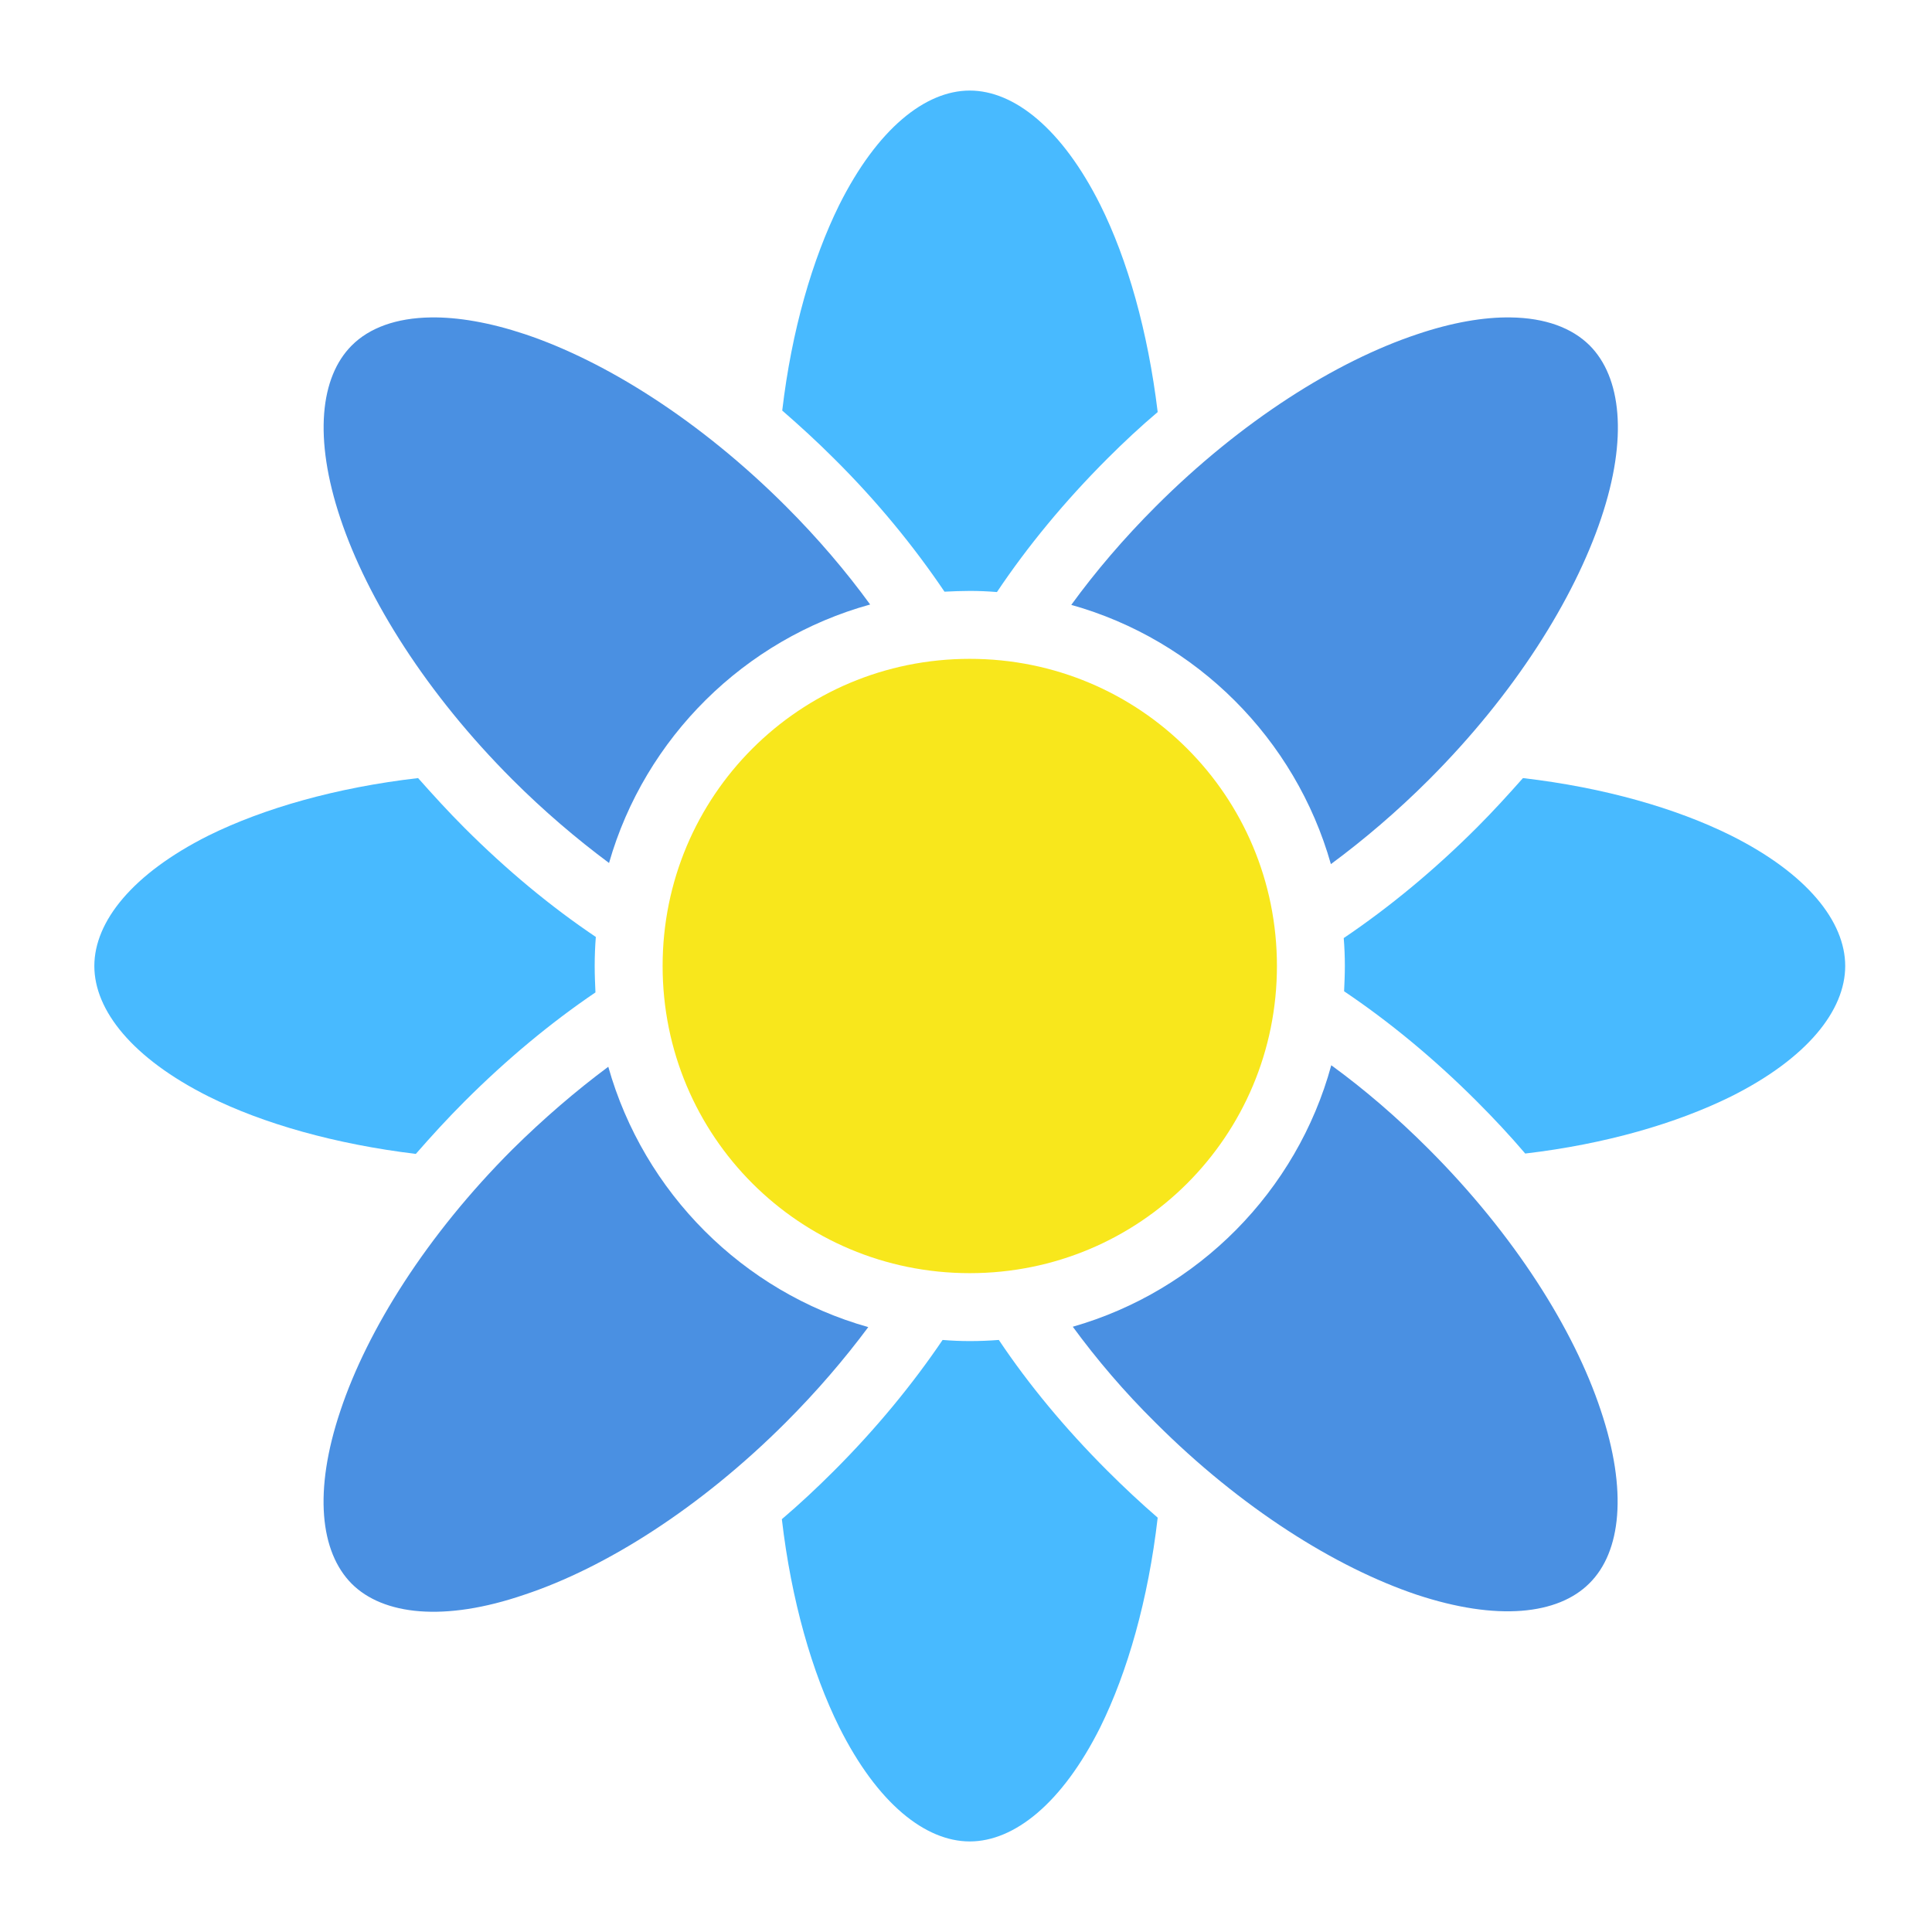 <svg xmlns="http://www.w3.org/2000/svg" viewBox="0 0 512 512" style="height: 512px; width: 512px;"><defs><radialGradient id="gradient-1"><stop offset="0%" stop-color="#b57204" stop-opacity="1"></stop><stop offset="100%" stop-color="#8b572a" stop-opacity="1"></stop></radialGradient><radialGradient id="gradient-11"><stop offset="0%" stop-color="#417505" stop-opacity="1"></stop><stop offset="100%" stop-color="#7ed321" stop-opacity="1"></stop></radialGradient><radialGradient id="gradient-12"><stop offset="0%" stop-color="#417505" stop-opacity="1"></stop><stop offset="100%" stop-color="#7ed321" stop-opacity="1"></stop></radialGradient><radialGradient id="gradient-13"><stop offset="0%" stop-color="#417505" stop-opacity="1"></stop><stop offset="100%" stop-color="#7ed321" stop-opacity="1"></stop></radialGradient><radialGradient id="gradient-14"><stop offset="0%" stop-color="#417505" stop-opacity="1"></stop><stop offset="100%" stop-color="#7ed321" stop-opacity="1"></stop></radialGradient><radialGradient id="gradient-15"><stop offset="0%" stop-color="#417505" stop-opacity="1"></stop><stop offset="100%" stop-color="#7ed321" stop-opacity="1"></stop></radialGradient><radialGradient id="gradient-16"><stop offset="0%" stop-color="#417505" stop-opacity="1"></stop><stop offset="100%" stop-color="#7ed321" stop-opacity="1"></stop></radialGradient><radialGradient id="gradient-17"><stop offset="0%" stop-color="#417505" stop-opacity="1"></stop><stop offset="100%" stop-color="#7ed321" stop-opacity="1"></stop></radialGradient><radialGradient id="gradient-18"><stop offset="0%" stop-color="#417505" stop-opacity="1"></stop><stop offset="100%" stop-color="#7ed321" stop-opacity="1"></stop></radialGradient><radialGradient id="gradient-19"><stop offset="0%" stop-color="#417505" stop-opacity="1"></stop><stop offset="100%" stop-color="#7ed321" stop-opacity="1"></stop></radialGradient><radialGradient id="gradient-20"><stop offset="0%" stop-color="#417505" stop-opacity="1"></stop><stop offset="100%" stop-color="#7ed321" stop-opacity="1"></stop></radialGradient><radialGradient id="gradient-21"><stop offset="0%" stop-color="#417505" stop-opacity="1"></stop><stop offset="100%" stop-color="#7ed321" stop-opacity="1"></stop></radialGradient><radialGradient id="gradient-22"><stop offset="0%" stop-color="#417505" stop-opacity="1"></stop><stop offset="100%" stop-color="#7ed321" stop-opacity="1"></stop></radialGradient><radialGradient id="gradient-23"><stop offset="0%" stop-color="#417505" stop-opacity="1"></stop><stop offset="100%" stop-color="#7ed321" stop-opacity="1"></stop></radialGradient><radialGradient id="gradient-24"><stop offset="0%" stop-color="#417505" stop-opacity="1"></stop><stop offset="100%" stop-color="#7ed321" stop-opacity="1"></stop></radialGradient><radialGradient id="gradient-25"><stop offset="0%" stop-color="#417505" stop-opacity="1"></stop><stop offset="100%" stop-color="#7ed321" stop-opacity="1"></stop></radialGradient><radialGradient id="gradient-26"><stop offset="0%" stop-color="#417505" stop-opacity="1"></stop><stop offset="100%" stop-color="#7ed321" stop-opacity="1"></stop></radialGradient></defs><g class="" transform="translate(1,0)" style="touch-action: none;"><g><path d="M256 24C244.2 24 231.5 34.15 221.4 54.32C214.3 68.69 208.8 87.51 206.3 108.8C210.9 112.8 215.5 117 220 121.5C231.4 132.8 241.2 144.8 249.3 156.8C251.5 156.7 253.8 156.6 256 156.6C258.4 156.6 260.8 156.7 263.2 156.9C271.3 144.8 281.1 132.9 292.5 121.5C296.8 117.2 301.3 113 305.8 109.2C303.2 87.76 297.8 68.78 290.6 54.32C280.5 34.15 267.8 24 256 24Z" class="selected" fill="#48baff" fill-opacity="1"></path><path d="M113.2 84.12C104 84.25 96.87 86.88 92.21 91.56C83.89 99.88 82.05 116 89.21 137.4C96.36 158.8 112.1 183.9 134.8 206.6C143.1 214.9 151.8 222.3 160.4 228.7C169.9 195.5 196.3 169.4 229.6 160.2C223.2 151.4 215.7 142.6 207.3 134.2C184.6 111.5 159.5 95.72 138.1 88.56C128.7 85.43 120.3 84.02 113.2 84.12Z" class="" fill="#4a90e2" fill-opacity="1"></path><path d="M399.3 84.12C392.2 84.02 383.8 85.45 374.5 88.6C353.1 95.74 328 111.5 305.3 134.2C296.8 142.7 289.3 151.5 282.9 160.3C316.1 169.6 342.3 195.8 351.7 229C360.5 222.5 369.3 215 377.7 206.6C400.4 183.9 416.1 158.8 423.3 137.4C430.5 116 428.6 99.91 420.3 91.57C415.6 86.88 408.5 84.24 399.3 84.12Z" class="" fill="#4a90e2" fill-opacity="1"></path><path d="M256 174.6C210.9 174.6 174.6 210.9 174.6 256C174.6 301.1 210.9 337.4 256 337.4C301.1 337.4 337.4 301.1 337.4 256C337.4 210.9 301.1 174.6 256 174.6Z" class="" fill="#f8e71c" fill-opacity="1"></path><path d="M109.8 206.2C88.13 208.7 68.93 214.2 54.32 221.4C34.15 231.5 24 244.2 24 256C24 267.8 34.15 280.5 54.32 290.6C68.8 297.8 87.8 303.2 109.2 305.8C113.3 301.1 117.6 296.4 122.1 291.9C133.3 280.7 145 271 156.8 263C156.7 260.7 156.6 258.4 156.6 256C156.6 253.4 156.7 250.8 156.9 248.3C145 240.3 133.3 230.6 122.1 219.4C117.8 215.1 113.7 210.6 109.8 206.2Z" class="" fill="#48baff" fill-opacity="1"></path><path d="M402.6 206.2C398.7 210.6 394.7 215 390.4 219.3C379 230.7 367.1 240.5 355.1 248.6C355.3 251 355.4 253.5 355.4 256C355.4 258.2 355.3 260.5 355.2 262.7C367.1 270.7 379 280.5 390.3 291.8C394.9 296.4 399.2 301 403.2 305.7C424.5 303.2 443.3 297.7 457.7 290.6C477.9 280.5 488 267.8 488 256C488 244.2 477.9 231.5 457.7 221.4C443.2 214.2 424.1 208.7 402.6 206.2Z" class="" fill="#48baff" fill-opacity="1"></path><path d="M351.8 282.3C342.7 315.7 316.5 342.1 283.3 351.6C289.6 360.2 296.9 368.8 305.2 377C327.9 399.7 353 415.4 374.4 422.6C395.8 429.7 411.9 427.9 420.2 419.6C428.6 411.3 430.4 395.1 423.2 373.7C416.1 352.3 400.3 327.2 377.6 304.5C369.2 296.1 360.6 288.7 351.8 282.3Z" class="" fill="#4a90e2" fill-opacity="1"></path><path d="M160.2 282.7C151.6 289.1 143.1 296.4 134.8 304.6C112.1 327.3 96.37 352.4 89.23 373.8C82.02 395.2 83.86 411.3 92.2 419.7C100.5 428 116.7 429.9 138 422.6C159.4 415.5 184.5 399.7 207.2 377C215.4 368.8 222.7 360.3 229.1 351.7C195.8 342.3 169.6 316 160.2 282.7Z" class="" fill="#4a90e2" fill-opacity="1"></path><path d="M248.8 355.1C240.8 366.9 231.2 378.6 220 389.8C215.5 394.3 210.9 398.6 206.2 402.6C208.7 424.1 214.2 443.2 221.4 457.7C231.5 477.9 244.2 488 256 488C267.8 488 280.5 477.9 290.6 457.7C297.8 443.1 303.3 423.9 305.8 402.2C301.3 398.3 296.8 394.1 292.4 389.7C281.2 378.5 271.6 366.9 263.7 355.1C261.1 355.3 258.6 355.4 256 355.4C253.6 355.4 251.2 355.3 248.8 355.1Z" class="" fill="#48baff" fill-opacity="1"></path></g></g></svg>